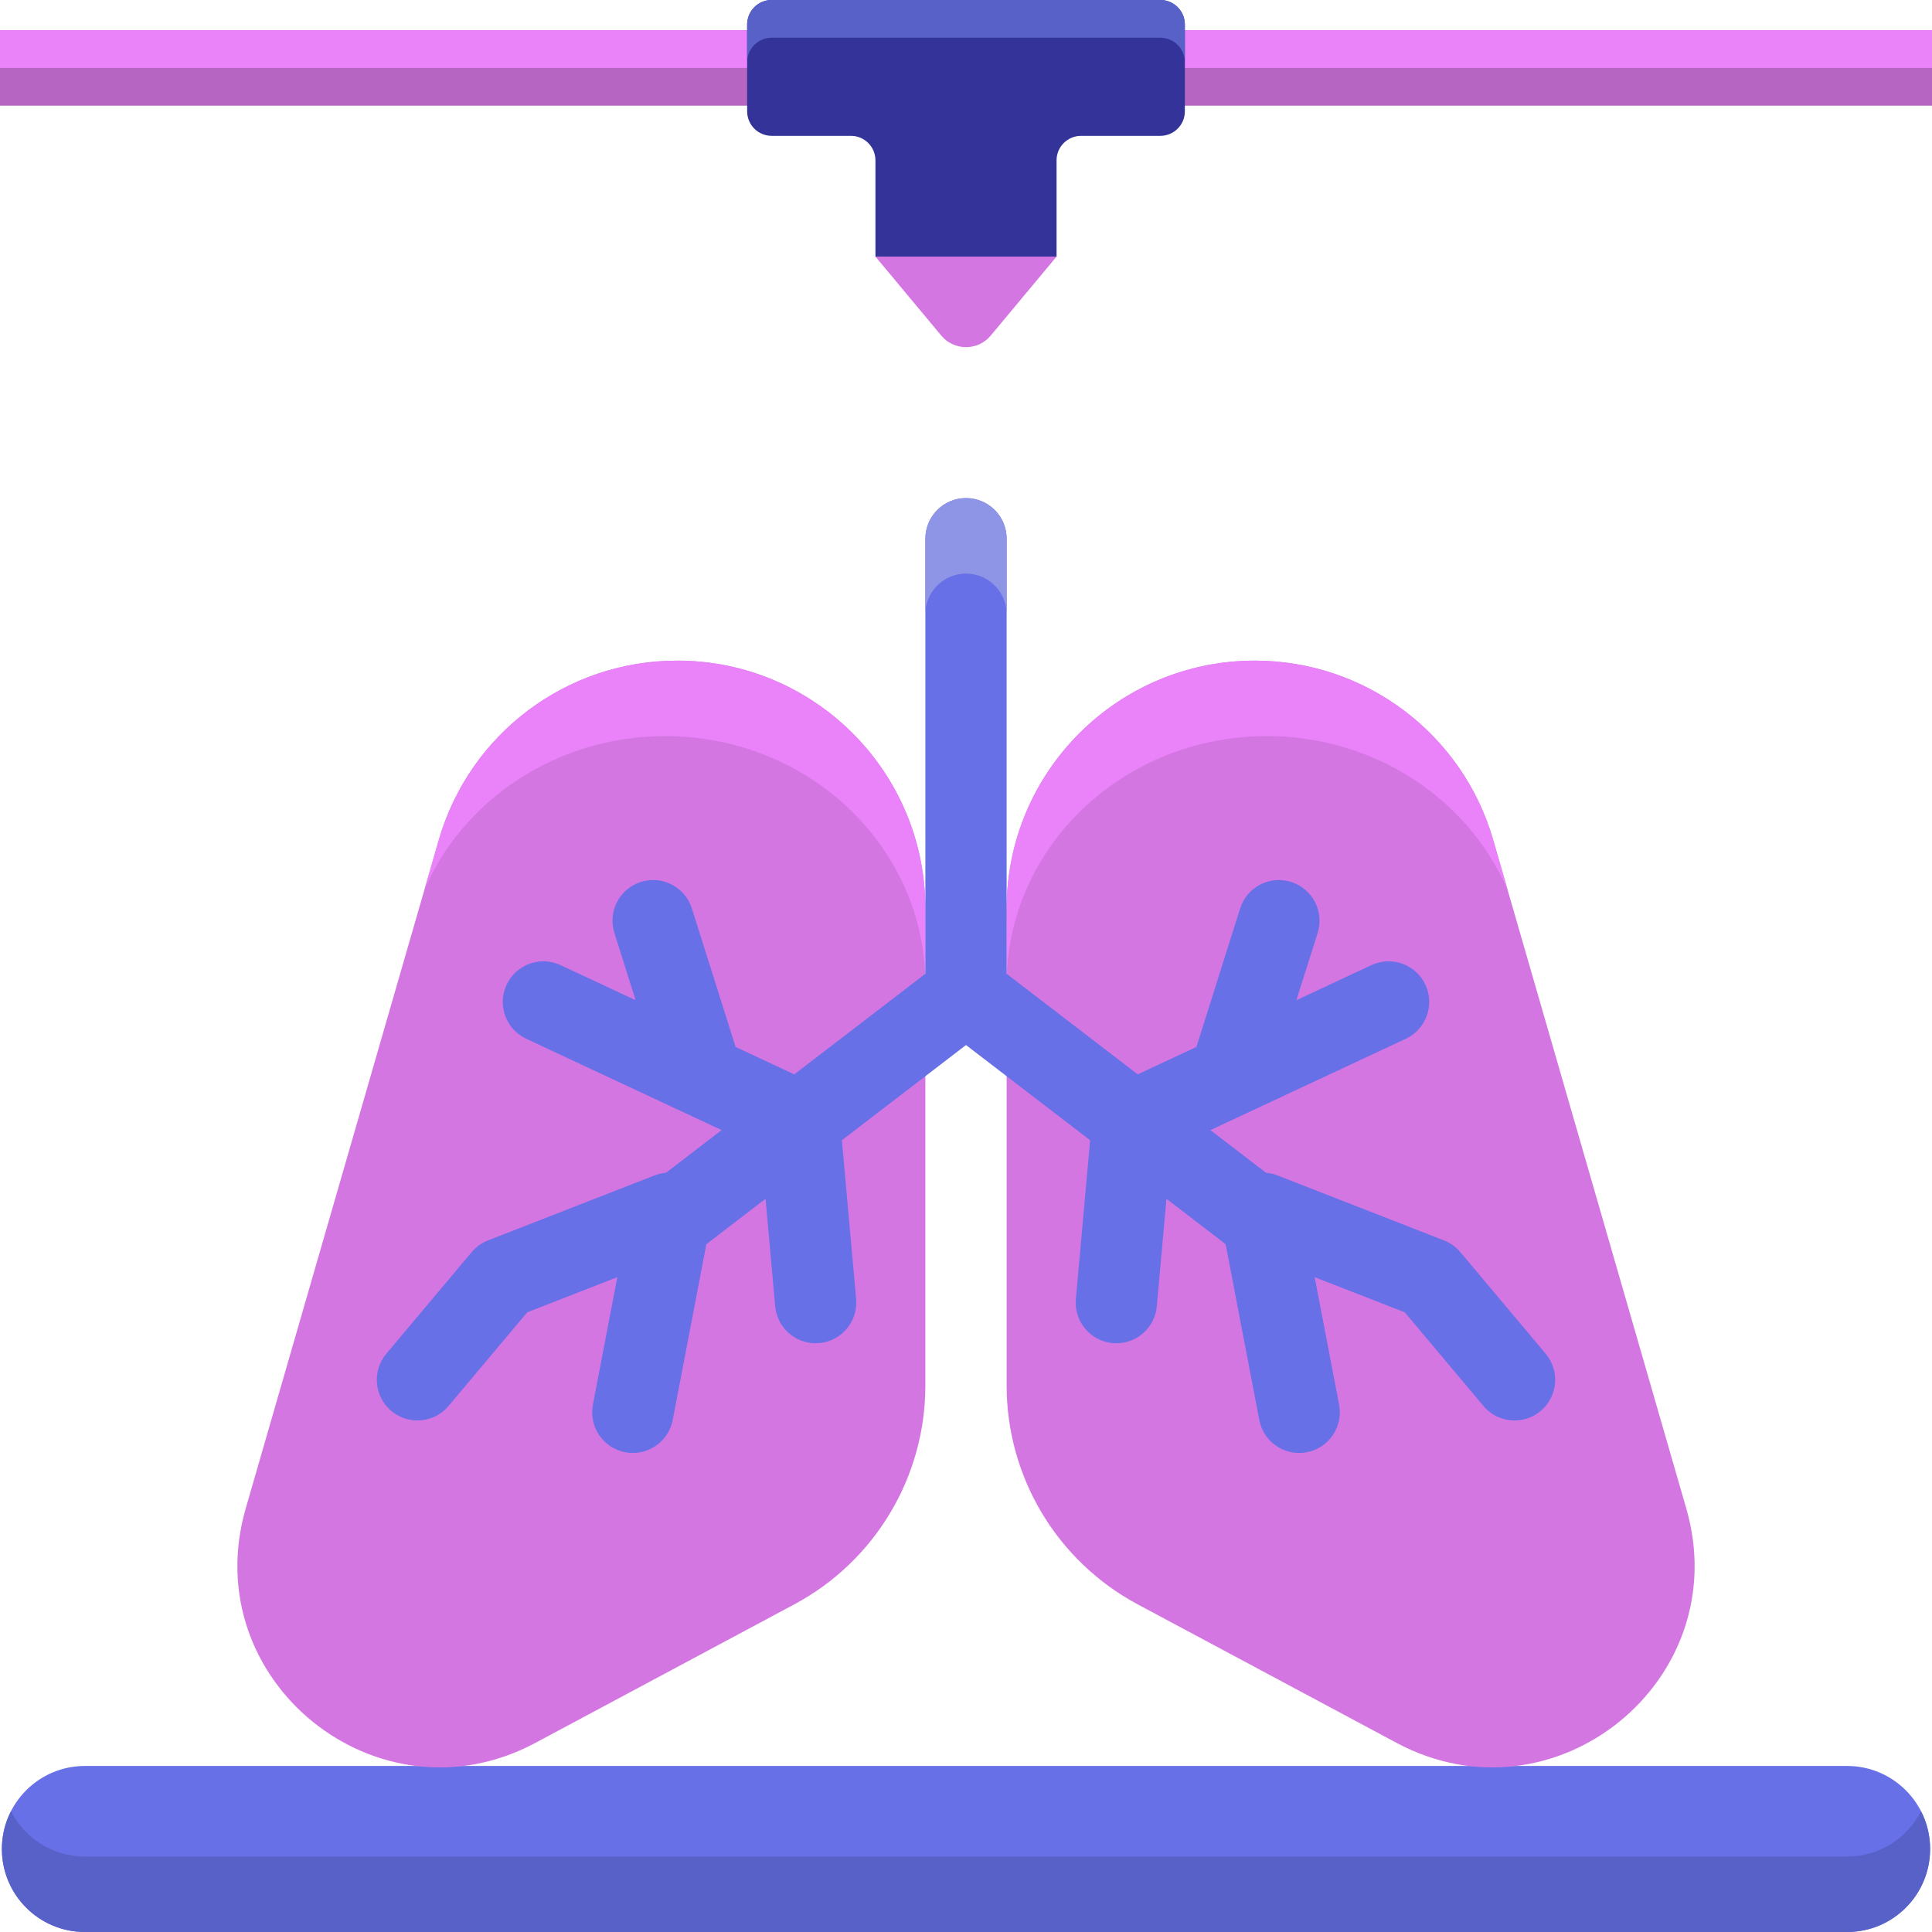 <?xml version="1.0" encoding="utf-8"?>
<!-- Generator: Adobe Illustrator 22.1.0, SVG Export Plug-In . SVG Version: 6.00 Build 0)  -->
<svg version="1.1" id="Layer_1" xmlns="http://www.w3.org/2000/svg" xmlns:xlink="http://www.w3.org/1999/xlink" x="0px" y="0px"
	 viewBox="0 0 512 512" style="enable-background:new 0 0 512 512;" xml:space="preserve">
<style type="text/css">
	.st0{fill:#6770E6;}
	.st1{fill:#5861C7;}
	.st2{fill:#FFEFE4;}
	.st3{fill:#D476E2;}
	.st4{fill:#EA82FA;}
	.st5{fill:#B665C2;}
	.st6{fill:#69EBFC;}
	.st7{fill:#FF8354;}
	.st8{fill:#333399;}
	.st9{fill:#E0734A;}
	.st10{fill:#FFAC8C;}
	.st11{fill:#382F8B;}
	.st12{fill:#C7FCFE;}
	.st13{fill:#EDD4C2;}
	.st14{fill:#8F95E6;}
	.st15{fill:#A1F1FC;}
	.st16{fill:#FFF7F2;}
	.st17{opacity:0.8;fill:#A1F1FC;}
	.st18{fill:#4C54AD;}
	.st19{fill:#5FD4E3;}
	.st20{fill:#FFE4D1;}
	.st21{fill:#5ED4E3;}
	.st22{fill:#56C1CF;}
	.st23{fill:#9FA5FF;}
	.st24{fill:#C46541;}
	.st25{fill:#FFCAB5;}
	.st26{fill:#5A62C9;}
	.st27{fill:#BABEFF;}
</style>
<g>
	<rect y="8" class="st5" width="512" height="20"/>
	<rect y="8" class="st4" width="512" height="10"/>
	<path class="st8" d="M198,6.496v23.007c0,3.588,2.909,6.496,6.496,6.496h21.007c3.588,0,6.496,2.909,6.496,6.496V68h48V42.496
		c0-3.588,2.909-6.496,6.496-6.496h21.007c3.588,0,6.496-2.909,6.496-6.496V6.496C314,2.909,311.091,0,307.504,0H204.496
		C200.909,0,198,2.909,198,6.496z"/>
	<g>
		<path class="st3" d="M280,68h-48l17.439,20.927C251.062,90.874,253.465,92,256,92l0,0c2.535,0,4.938-1.126,6.561-3.073L280,68z"/>
	</g>
	<path class="st0" d="M489.5,468h-467c-12.15,0-22,9.85-22,22v0c0,12.15,9.85,22,22,22h467c12.15,0,22-9.85,22-22v0
		C511.5,477.85,501.65,468,489.5,468z"/>
	<path class="st1" d="M489.5,492h-467c-8.548,0-15.952-4.878-19.594-12c-1.535,3.001-2.406,6.398-2.406,10c0,12.15,9.85,22,22,22
		h467c12.15,0,22-9.85,22-22c0-3.602-0.871-6.999-2.406-10C505.452,487.122,498.048,492,489.5,492z"/>
	<path class="st1" d="M307.503,0H204.497C200.909,0,198,2.909,198,6.497v10c0-3.588,2.909-6.497,6.497-6.497h103.007
		c3.588,0,6.497,2.909,6.497,6.497v-10C314,2.909,311.091,0,307.503,0z"/>
	<path class="st3" d="M370.118,461.883l-68.609-36.706c-21.388-11.443-34.741-33.73-34.741-57.986V240.836
		c0-36.32,29.443-65.763,65.763-65.763h0c29.292,0,55.053,19.374,63.181,47.515l51.171,177.173
		C460.038,445.308,411.92,484.248,370.118,461.883z"/>
	<path class="st3" d="M141.882,461.883l68.609-36.706c21.388-11.443,34.741-33.73,34.741-57.986V240.836
		c0-36.32-29.443-65.763-65.763-65.763h0c-29.292,0-55.053,19.374-63.181,47.515L65.116,399.761
		C51.961,445.308,100.079,484.248,141.882,461.883z"/>
	<path class="st4" d="M335.744,195.073L335.744,195.073c28.223,0,53.308,16.356,63.815,40.832l-3.846-13.317
		c-8.128-28.142-33.889-47.515-63.181-47.515h0c-36.32,0-65.763,29.443-65.763,65.763v20
		C266.768,224.516,297.65,195.073,335.744,195.073z"/>
	<path class="st4" d="M176.256,195.073L176.256,195.073c-28.223,0-53.308,16.356-63.815,40.832l3.846-13.317
		c8.128-28.142,33.889-47.515,63.181-47.515h0c36.32,0,65.763,29.443,65.763,65.763v20
		C245.231,224.516,214.35,195.073,176.256,195.073z"/>
	<path class="st0" d="M409.617,358.746l-22.613-26.921c-1.161-1.382-2.65-2.45-4.33-3.105l-44.15-17.229
		c-0.992-0.387-2.006-0.611-3.014-0.697l-14.738-11.306l51.78-24.207c5.387-2.519,7.712-8.927,5.194-14.315
		c-2.518-5.386-8.925-7.713-14.315-5.194l-19.876,9.292l5.631-17.831c1.791-5.671-1.355-11.721-7.026-13.512
		c-5.67-1.792-11.721,1.354-13.512,7.026l-11.591,36.704l-15.541,7.265l-34.747-26.655V142.768c0-5.947-4.822-10.768-10.768-10.768
		c-5.947,0-10.768,4.822-10.768,10.768v115.293l-34.747,26.655l-15.542-7.266l-11.591-36.704c-1.791-5.671-7.841-8.818-13.511-7.026
		c-5.671,1.791-8.817,7.841-7.026,13.512l5.631,17.831l-19.877-9.292c-5.387-2.522-11.797-0.193-14.315,5.194
		c-2.519,5.388-0.193,11.797,5.195,14.315l51.78,24.207l-14.738,11.306c-1.009,0.085-2.023,0.309-3.014,0.696l-44.15,17.229
		c-1.681,0.655-3.17,1.724-4.331,3.105l-22.613,26.921c-3.825,4.553-3.234,11.346,1.319,15.171c2.019,1.695,4.476,2.523,6.921,2.523
		c3.071,0,6.121-1.307,8.251-3.843l20.845-24.814l23.877-9.318l-6.472,33.796c-1.118,5.842,2.71,11.483,8.551,12.601
		c0.684,0.131,1.365,0.195,2.037,0.195c5.063,0,9.576-3.588,10.564-8.745l8.921-46.587l15.678-12.027l2.557,28.477
		c0.503,5.595,5.2,9.806,10.713,9.806c0.322,0,0.648-0.015,0.975-0.044c5.924-0.532,10.294-5.765,9.762-11.688l-3.777-42.069
		L256,276.945l32.895,25.234l-3.777,42.07c-0.532,5.924,3.838,11.156,9.762,11.688c0.328,0.029,0.653,0.044,0.976,0.044
		c5.511,0,10.21-4.211,10.713-9.806l2.557-28.478l15.679,12.028l8.921,46.587c0.987,5.157,5.5,8.745,10.564,8.745
		c0.671,0,1.353-0.063,2.037-0.195c5.841-1.118,9.669-6.76,8.551-12.601l-6.472-33.796l23.878,9.318l20.845,24.814
		c2.131,2.536,5.18,3.843,8.251,3.843c2.445,0,4.903-0.828,6.921-2.523C412.852,370.092,413.442,363.299,409.617,358.746z"/>
	<path class="st14" d="M256,152c5.947,0,10.768,4.822,10.768,10.768v-20c0-5.947-4.822-10.768-10.768-10.768
		c-5.947,0-10.768,4.822-10.768,10.768v20C245.232,156.822,250.053,152,256,152z"/>
</g>
</svg>
